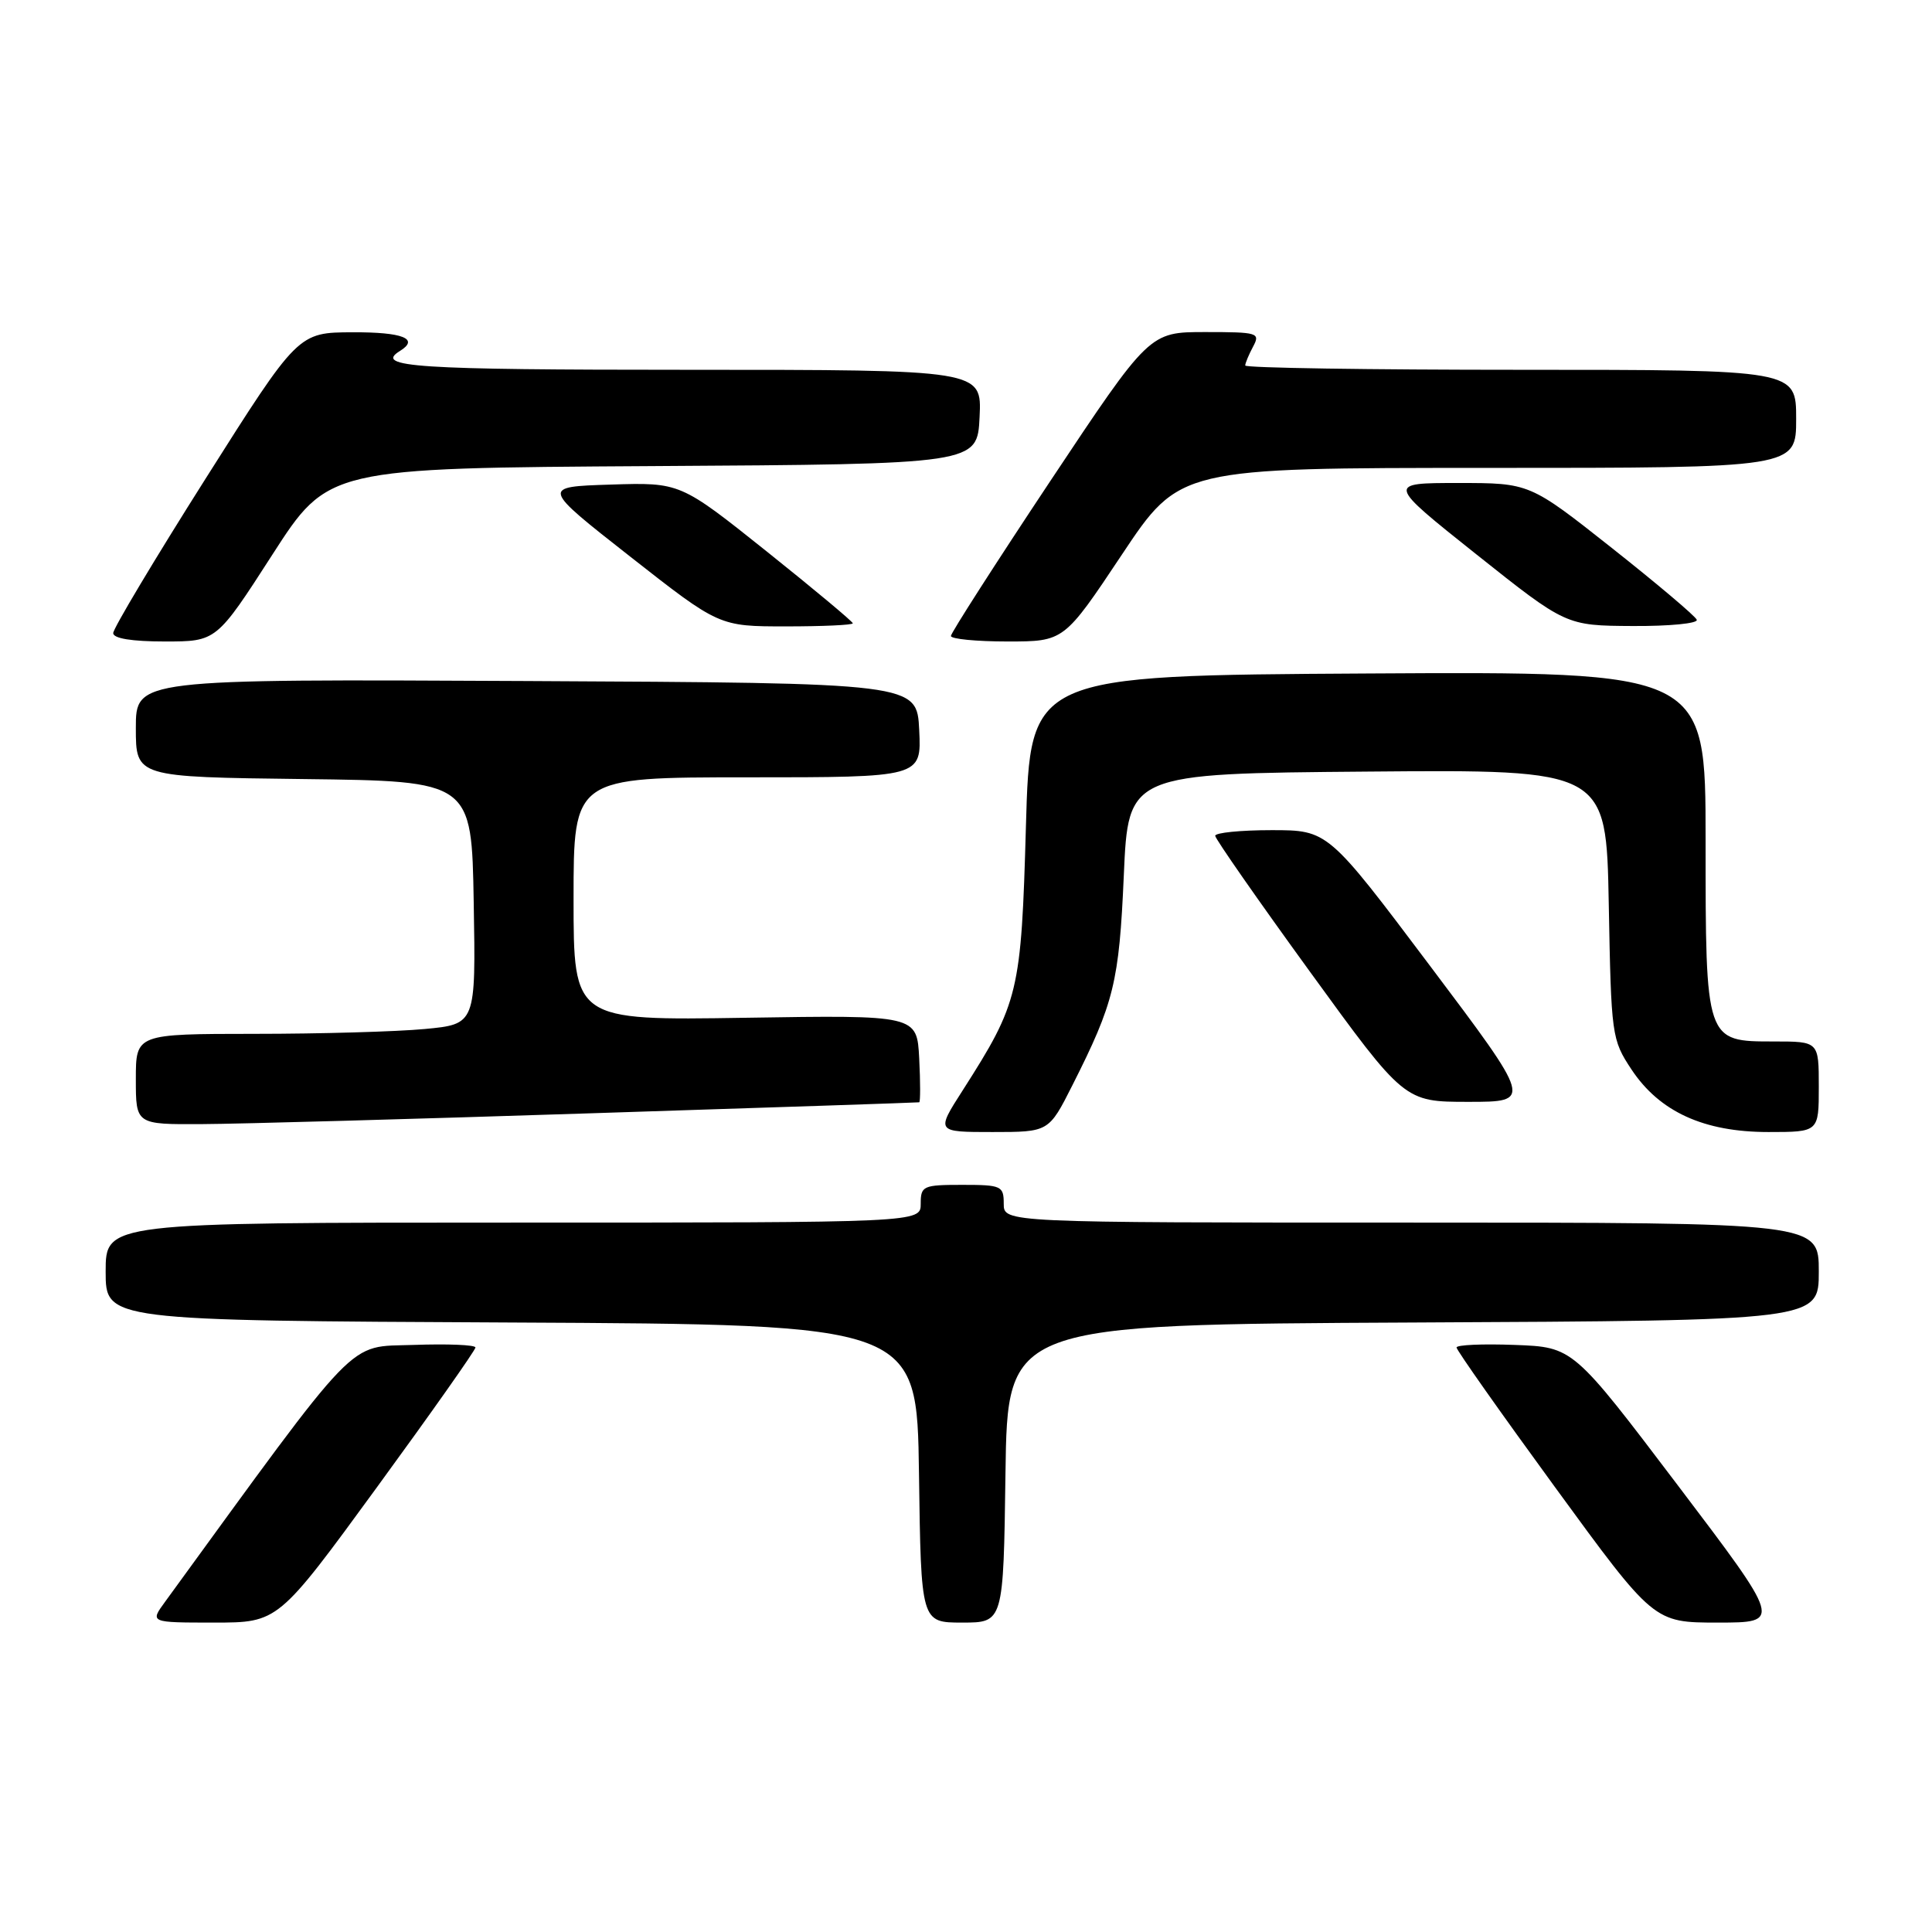 <?xml version="1.0" encoding="UTF-8" standalone="no"?>
<!DOCTYPE svg PUBLIC "-//W3C//DTD SVG 1.1//EN" "http://www.w3.org/Graphics/SVG/1.1/DTD/svg11.dtd" >
<svg xmlns="http://www.w3.org/2000/svg" xmlns:xlink="http://www.w3.org/1999/xlink" version="1.1" viewBox="0 0 256 256">
 <g >
 <path fill="currentColor"
d=" M 49.93 197.09 C 57.12 187.24 63.00 178.90 63.00 178.55 C 63.00 178.20 59.31 178.05 54.79 178.21 C 45.90 178.52 47.99 176.36 21.87 212.25 C 19.86 215.00 19.86 215.00 28.36 215.00 C 36.86 215.00 36.86 215.00 49.93 197.09 Z  M 133.23 195.25 C 133.50 175.50 133.50 175.50 187.25 175.24 C 241.00 174.98 241.00 174.98 241.00 168.49 C 241.00 162.00 241.00 162.00 187.00 162.00 C 133.00 162.00 133.00 162.00 133.00 159.50 C 133.00 157.14 132.70 157.00 127.50 157.00 C 122.30 157.00 122.00 157.14 122.00 159.50 C 122.00 162.00 122.00 162.00 68.00 162.00 C 14.00 162.00 14.00 162.00 14.00 168.49 C 14.00 174.98 14.00 174.98 67.75 175.24 C 121.50 175.50 121.50 175.50 121.77 195.25 C 122.04 215.00 122.04 215.00 127.50 215.00 C 132.96 215.00 132.96 215.00 133.23 195.25 Z  M 222.27 196.75 C 208.44 178.50 208.44 178.50 200.72 178.21 C 196.48 178.05 193.00 178.20 193.00 178.55 C 193.00 178.90 198.88 187.24 206.07 197.09 C 219.14 215.00 219.14 215.00 227.62 215.00 C 236.10 215.00 236.10 215.00 222.27 196.75 Z  M 142.10 143.80 C 147.62 132.86 148.29 130.16 148.91 116.00 C 149.50 102.50 149.50 102.50 181.17 102.24 C 212.84 101.97 212.84 101.97 213.17 119.81 C 213.49 137.23 213.56 137.75 216.18 141.71 C 219.90 147.32 225.77 150.00 234.32 150.00 C 241.00 150.00 241.00 150.00 241.00 144.00 C 241.00 138.00 241.00 138.00 235.06 138.00 C 225.97 138.00 226.00 138.08 226.00 111.27 C 226.00 88.98 226.00 88.98 181.25 89.24 C 136.50 89.50 136.50 89.50 135.94 109.50 C 135.32 131.52 135.00 132.84 127.56 144.48 C 124.02 150.00 124.02 150.00 131.50 150.00 C 138.97 150.00 138.97 150.00 142.10 143.80 Z  M 78.50 147.51 C 102.15 146.75 121.63 146.10 121.80 146.06 C 121.96 146.03 121.96 143.41 121.80 140.25 C 121.50 134.50 121.50 134.50 98.75 134.86 C 76.00 135.22 76.00 135.22 76.00 119.11 C 76.00 103.00 76.00 103.00 99.05 103.00 C 122.10 103.00 122.10 103.00 121.80 96.75 C 121.50 90.50 121.50 90.50 69.75 90.24 C 18.00 89.98 18.00 89.98 18.00 96.47 C 18.00 102.96 18.00 102.96 40.25 103.23 C 62.50 103.50 62.50 103.50 62.77 119.60 C 63.05 135.71 63.05 135.71 56.27 136.35 C 52.55 136.70 42.41 136.99 33.75 136.99 C 18.00 137.00 18.00 137.00 18.00 143.00 C 18.00 149.00 18.00 149.00 26.75 148.95 C 31.56 148.93 54.85 148.28 78.50 147.51 Z  M 189.50 128.00 C 175.96 110.00 175.96 110.00 168.48 110.00 C 164.37 110.00 161.01 110.34 161.02 110.75 C 161.04 111.16 166.68 119.26 173.57 128.75 C 186.09 146.00 186.09 146.00 194.57 146.00 C 203.04 146.00 203.04 146.00 189.50 128.00 Z  M 36.08 73.51 C 43.48 62.02 43.48 62.02 86.49 61.76 C 129.50 61.50 129.50 61.50 129.80 55.25 C 130.10 49.00 130.10 49.00 91.05 49.00 C 54.95 49.00 49.53 48.64 53.00 46.50 C 55.61 44.89 53.36 44.00 46.75 44.03 C 39.50 44.05 39.50 44.05 27.25 63.41 C 20.51 74.06 15.00 83.28 15.00 83.89 C 15.00 84.60 17.49 85.00 21.84 85.00 C 28.68 85.00 28.68 85.00 36.08 73.51 Z  M 148.65 73.50 C 156.31 62.00 156.31 62.00 197.15 62.00 C 238.00 62.00 238.00 62.00 238.00 55.50 C 238.00 49.00 238.00 49.00 201.50 49.00 C 181.43 49.00 165.00 48.75 165.00 48.43 C 165.00 48.12 165.47 47.00 166.04 45.93 C 167.02 44.10 166.68 44.00 159.68 44.00 C 152.30 44.00 152.30 44.00 139.15 63.77 C 131.92 74.65 126.00 83.88 126.00 84.27 C 126.00 84.67 129.37 85.00 133.50 85.00 C 140.99 85.00 140.99 85.00 148.65 73.50 Z  M 113.00 82.59 C 113.00 82.37 107.85 78.07 101.57 73.05 C 90.13 63.92 90.13 63.92 80.92 64.21 C 71.71 64.50 71.71 64.50 83.50 73.75 C 95.29 83.00 95.29 83.00 104.15 83.00 C 109.02 83.00 113.00 82.82 113.00 82.59 Z  M 224.83 82.12 C 224.65 81.64 219.59 77.37 213.59 72.62 C 202.69 64.00 202.69 64.00 193.22 64.00 C 183.75 64.00 183.75 64.00 195.62 73.45 C 207.50 82.90 207.50 82.90 216.33 82.95 C 221.19 82.98 225.02 82.61 224.83 82.12 Z "/>
</g>
</svg>